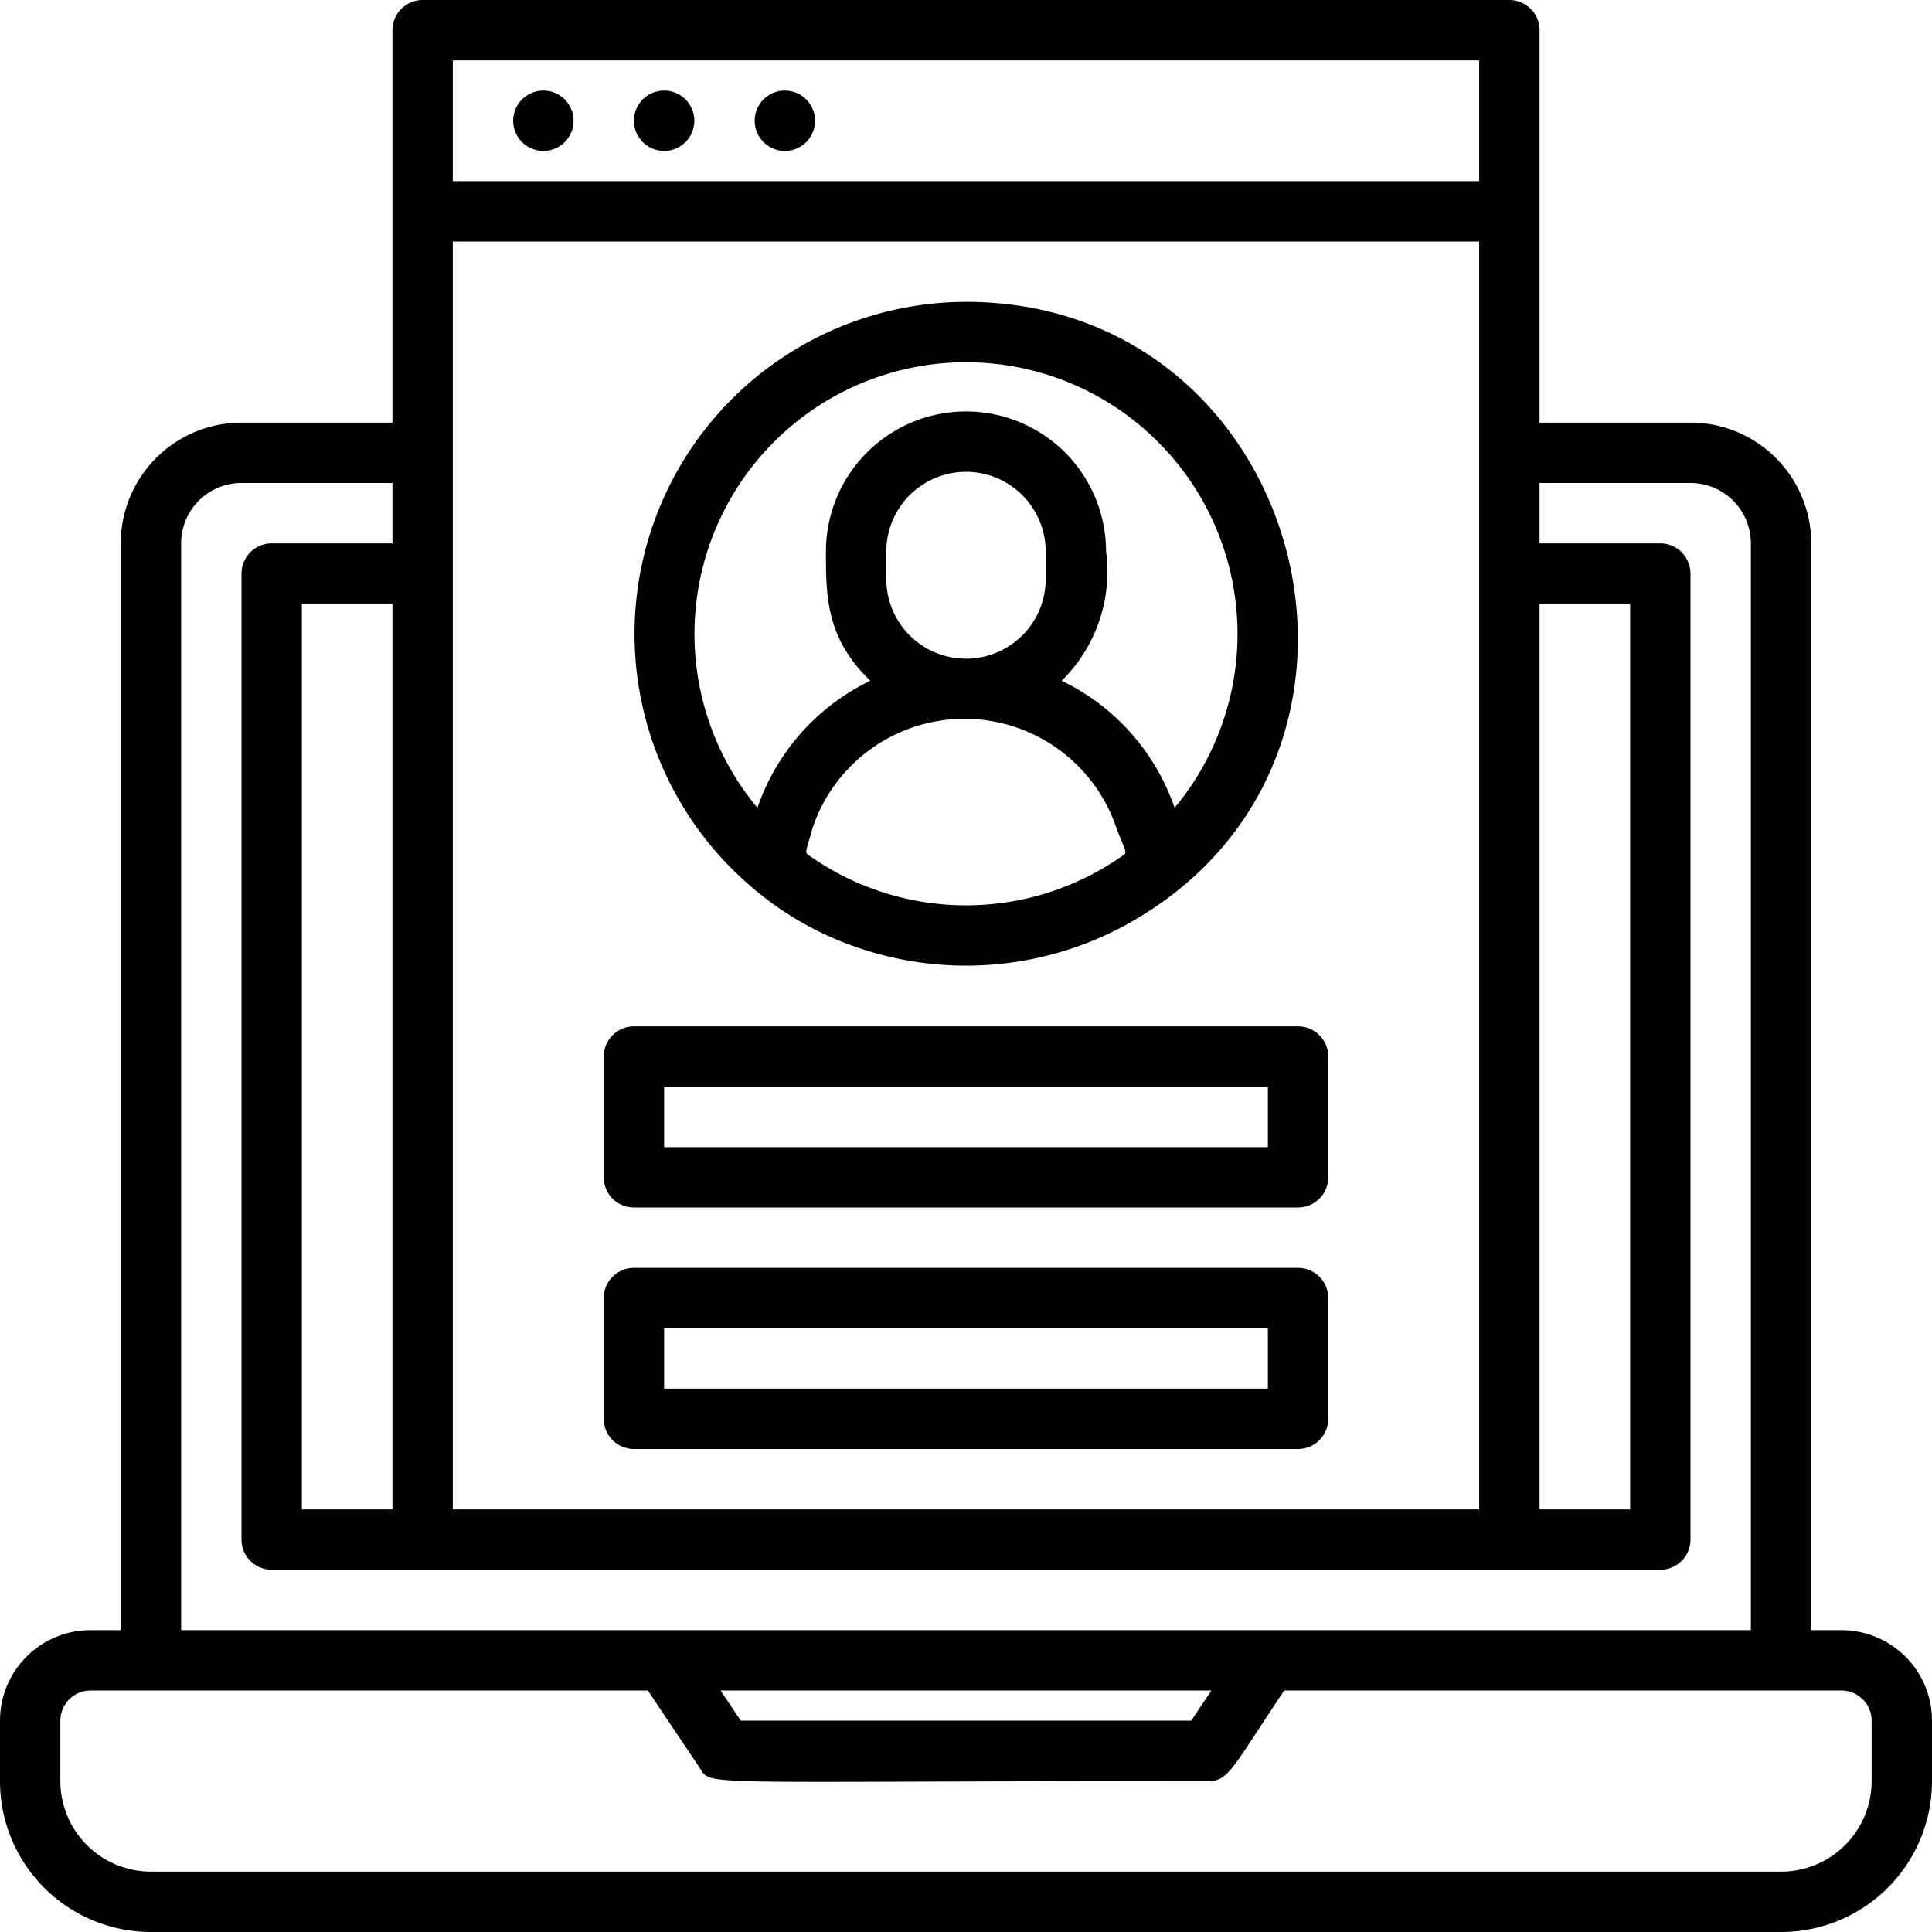 <svg xmlns="http://www.w3.org/2000/svg" viewBox="0 0 64 64"><title>Registration</title><g id="Registration"><path d="M61,54H60V18a4,4,0,0,0-4-4H51V1a1,1,0,0,0-1-1H14a1,1,0,0,0-1,1V14H8a4,4,0,0,0-4,4V54H3a3,3,0,0,0-3,3v2a5,5,0,0,0,5,5H59a5,5,0,0,0,5-5V57A3,3,0,0,0,61,54ZM10,50V20h3V50ZM15,8H49V50H15ZM51,20h3V50H51ZM15,2H49V6H15ZM6,18a2,2,0,0,1,2-2h5v2H9a1,1,0,0,0-1,1V51a1,1,0,0,0,1,1H55a1,1,0,0,0,1-1V19a1,1,0,0,0-1-1H51V16h5a2,2,0,0,1,2,2V54H6ZM40.13,56l-.67,1H24.54l-.67-1ZM62,59a3,3,0,0,1-3,3H5a3,3,0,0,1-3-3V57a1,1,0,0,1,1-1H21.46l1.71,2.55c.42.64-.41.45,16.83.45.69,0,.74-.3,2.54-3H61a1,1,0,0,1,1,1Z"/><path d="M18,3a1,1,0,0,0,0,2A1,1,0,0,0,18,3Z"/><path d="M22,3a1,1,0,0,0,0,2A1,1,0,0,0,22,3Z"/><path d="M26,3a1,1,0,0,0,0,2A1,1,0,0,0,26,3Z"/><path d="M24.79,29.29a10.63,10.63,0,0,0,3.68,2.12,11.07,11.07,0,0,0,8.88-.8C47.26,25.1,43.26,10,32,10A11,11,0,0,0,24.79,29.29Zm4.57-10.11v-.91a2.64,2.64,0,0,1,5.28,0v.91a2.64,2.64,0,0,1-5.28,0Zm7.72,9.24a9,9,0,0,1-10.16,0c-.3-.21-.26-.05,0-1a5.31,5.31,0,0,1,10.06,0C37.34,28.37,37.38,28.21,37.08,28.42ZM32,12a9,9,0,0,1,6.91,14.76,7.31,7.31,0,0,0-3.74-4.21,5.07,5.07,0,0,0,1.47-4.28,4.64,4.64,0,0,0-9.28,0c0,1.46,0,2.87,1.47,4.28a7.31,7.31,0,0,0-3.74,4.21A9,9,0,0,1,32,12Z"/><path d="M43,34H21a1,1,0,0,0-1,1v4a1,1,0,0,0,1,1H43a1,1,0,0,0,1-1V35A1,1,0,0,0,43,34Zm-1,4H22V36H42Z"/><path d="M43,42H21a1,1,0,0,0-1,1v4a1,1,0,0,0,1,1H43a1,1,0,0,0,1-1V43A1,1,0,0,0,43,42Zm-1,4H22V44H42Z"/></g></svg>